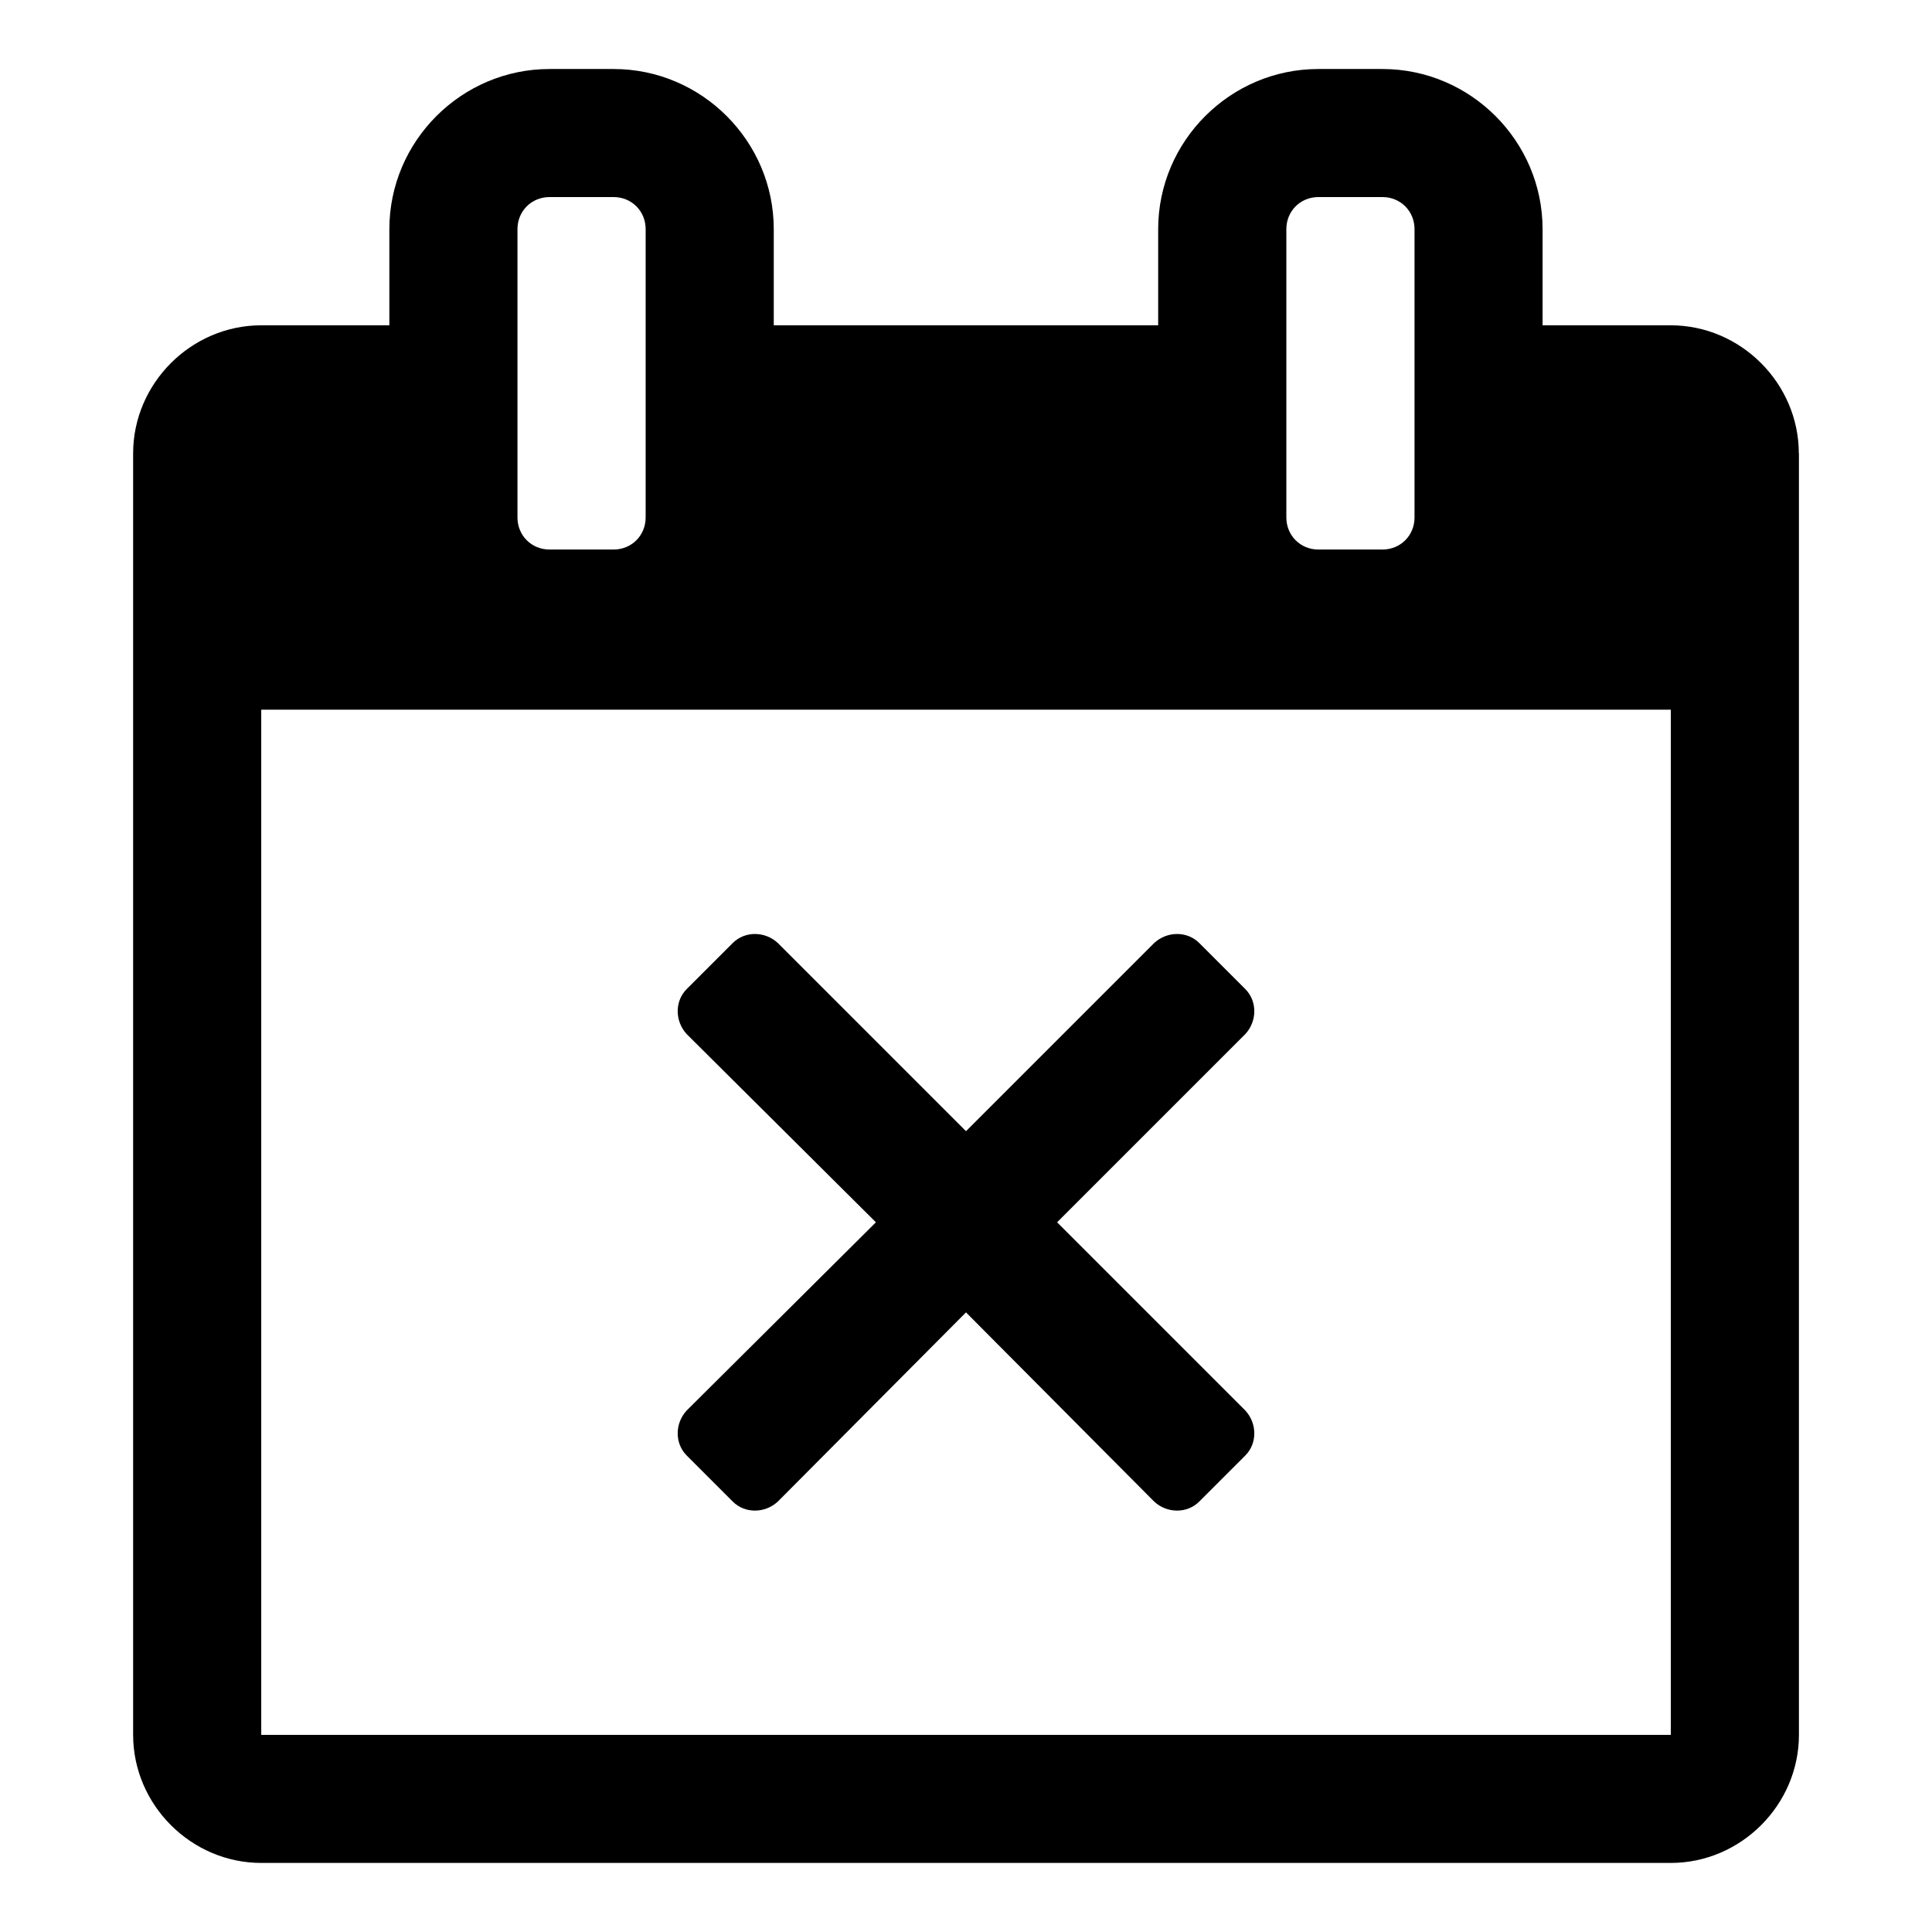 <?xml version="1.0" encoding="utf-8"?>
<!-- Generated by IcoMoon.io -->
<!DOCTYPE svg PUBLIC "-//W3C//DTD SVG 1.1//EN" "http://www.w3.org/Graphics/SVG/1.1/DTD/svg11.dtd">
<svg version="1.1" xmlns="http://www.w3.org/2000/svg" xmlns:xlink="http://www.w3.org/1999/xlink" width="32" height="32" viewBox="0 0 32 32">
<path d="M20.626 24.108l-0.763 0.763c-0.199 0.199-0.531 0.199-0.746 0l-3.117-3.134-3.117 3.134c-0.216 0.199-0.547 0.199-0.746 0l-0.763-0.763c-0.199-0.199-0.199-0.531 0-0.746l3.134-3.117-3.134-3.117c-0.199-0.216-0.199-0.547 0-0.746l0.763-0.763c0.199-0.199 0.531-0.199 0.746 0l3.117 3.117 3.117-3.117c0.216-0.199 0.547-0.199 0.746 0l0.763 0.763c0.199 0.199 0.199 0.531 0 0.746l-3.117 3.117 3.117 3.117c0.199 0.216 0.199 0.547 0 0.746zM4.327 28.735h23.347v-16.98h-23.347v16.98zM10.694 8.571v-4.776c0-0.298-0.232-0.531-0.531-0.531h-1.061c-0.298 0-0.531 0.232-0.531 0.531v4.776c0 0.298 0.232 0.531 0.531 0.531h1.061c0.298 0 0.531-0.232 0.531-0.531zM23.429 8.571v-4.776c0-0.298-0.232-0.531-0.531-0.531h-1.061c-0.298 0-0.531 0.232-0.531 0.531v4.776c0 0.298 0.232 0.531 0.531 0.531h1.061c0.298 0 0.531-0.232 0.531-0.531zM29.796 7.51v21.224c0 1.161-0.962 2.122-2.122 2.122h-23.347c-1.161 0-2.122-0.962-2.122-2.122v-21.224c0-1.161 0.962-2.122 2.122-2.122h2.122v-1.592c0-1.459 1.194-2.653 2.653-2.653h1.061c1.459 0 2.653 1.194 2.653 2.653v1.592h6.367v-1.592c0-1.459 1.194-2.653 2.653-2.653h1.061c1.459 0 2.653 1.194 2.653 2.653v1.592h2.122c1.161 0 2.122 0.962 2.122 2.122z"></path>
</svg>
